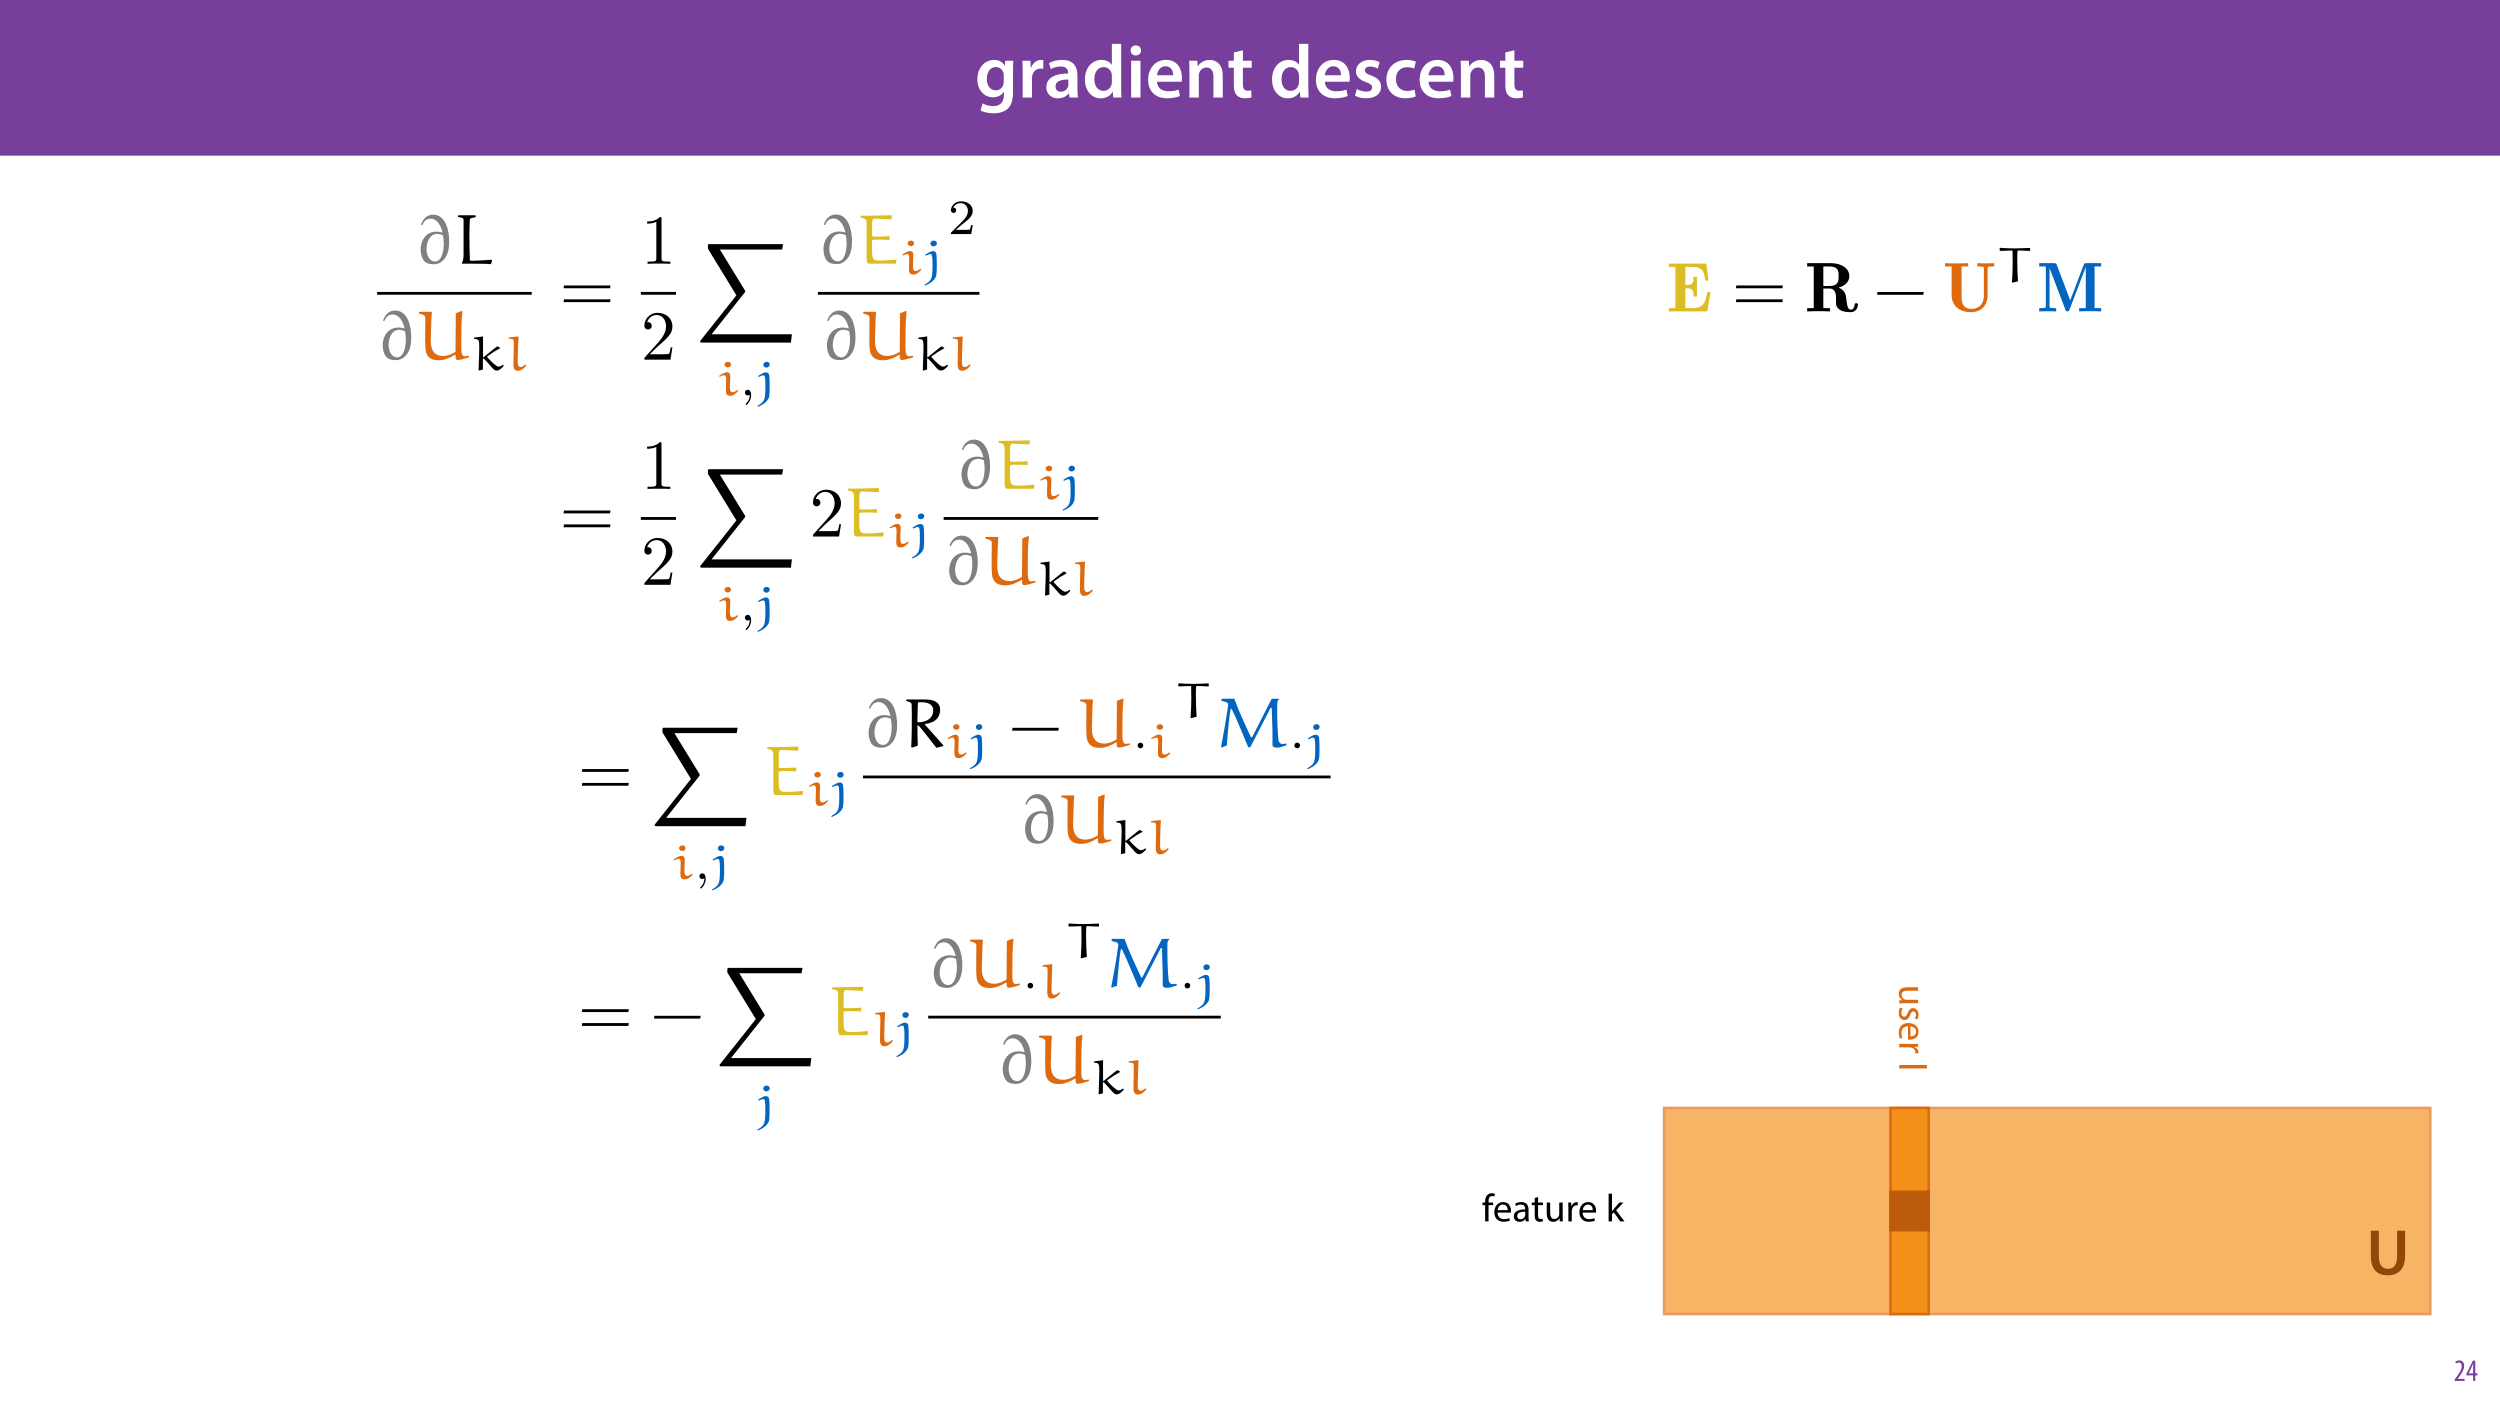 <?xml version="1.0" encoding="UTF-8"?>
<svg xmlns="http://www.w3.org/2000/svg" xmlns:xlink="http://www.w3.org/1999/xlink" width="1920pt" height="1080pt" viewBox="0 0 1920 1080" version="1.1">
<defs>
<g>
<symbol overflow="visible" id="glyph0-0">
<path style="stroke:none;" d="M 0 0 L 29 0 L 29 -40.594 L 0 -40.594 Z M 14.5 -22.906 L 4.641 -37.703 L 24.359 -37.703 Z M 16.234 -20.297 L 26.094 -35.094 L 26.094 -5.516 Z M 4.641 -2.906 L 14.5 -17.688 L 24.359 -2.906 Z M 2.906 -35.094 L 12.766 -20.297 L 2.906 -5.516 Z M 2.906 -35.094 "/>
</symbol>
<symbol overflow="visible" id="glyph0-1">
<path style="stroke:none;" d="M 23.438 -28.25 L 23.141 -24.469 L 23.031 -24.469 C 21.688 -26.797 19.141 -28.891 14.844 -28.891 C 8.062 -28.891 2.031 -23.266 2.031 -13.984 C 2.031 -5.969 7.016 -0.172 14.031 -0.172 C 17.75 -0.172 20.641 -1.859 22.266 -4.344 L 22.391 -4.344 L 22.391 -1.906 C 22.391 4.172 18.906 6.609 14.266 6.609 C 10.844 6.609 7.828 5.516 6.031 4.469 L 4.469 9.859 C 6.906 11.375 10.734 12.125 14.328 12.125 C 18.219 12.125 22.266 11.312 25.234 8.703 C 28.188 6.031 29.406 1.797 29.406 -4.125 L 29.406 -20.125 C 29.406 -24.016 29.516 -26.328 29.641 -28.25 Z M 22.266 -12.359 C 22.266 -11.547 22.156 -10.562 21.984 -9.797 C 21.172 -7.25 18.844 -5.516 16.188 -5.516 C 11.719 -5.516 9.281 -9.391 9.281 -14.203 C 9.281 -19.953 12.234 -23.438 16.234 -23.438 C 19.25 -23.438 21.281 -21.453 22.047 -18.844 C 22.219 -18.266 22.266 -17.578 22.266 -16.938 Z M 22.266 -12.359 "/>
</symbol>
<symbol overflow="visible" id="glyph0-2">
<path style="stroke:none;" d="M 3.828 0 L 10.969 0 L 10.969 -14.609 C 10.969 -15.422 11.078 -16.188 11.188 -16.812 C 11.828 -20.016 14.156 -22.219 17.578 -22.219 C 18.438 -22.219 19.078 -22.094 19.656 -21.984 L 19.656 -28.703 C 19.078 -28.828 18.672 -28.891 17.984 -28.891 C 14.969 -28.891 11.656 -26.859 10.266 -22.859 L 10.031 -22.859 L 9.797 -28.25 L 3.594 -28.25 C 3.766 -25.688 3.828 -22.969 3.828 -19.141 Z M 3.828 0 "/>
</symbol>
<symbol overflow="visible" id="glyph0-3">
<path style="stroke:none;" d="M 26.156 0 C 25.875 -1.734 25.75 -4.234 25.75 -6.781 L 25.75 -17 C 25.75 -23.141 23.141 -28.891 14.094 -28.891 C 9.625 -28.891 5.969 -27.672 3.891 -26.391 L 5.281 -21.75 C 7.188 -22.969 10.094 -23.844 12.875 -23.844 C 17.859 -23.844 18.625 -20.766 18.625 -18.906 L 18.625 -18.438 C 8.172 -18.5 1.859 -14.906 1.859 -7.766 C 1.859 -3.484 5.047 0.641 10.734 0.641 C 14.391 0.641 17.344 -0.922 19.078 -3.125 L 19.25 -3.125 L 19.719 0 Z M 18.797 -9.922 C 18.797 -9.453 18.734 -8.875 18.562 -8.359 C 17.922 -6.328 15.828 -4.469 12.984 -4.469 C 10.734 -4.469 8.938 -5.734 8.938 -8.531 C 8.938 -12.812 13.75 -13.922 18.797 -13.797 Z M 18.797 -9.922 "/>
</symbol>
<symbol overflow="visible" id="glyph0-4">
<path style="stroke:none;" d="M 22.734 -41.188 L 22.734 -25.172 L 22.625 -25.172 C 21.344 -27.266 18.562 -28.891 14.672 -28.891 C 7.891 -28.891 1.969 -23.266 2.031 -13.797 C 2.031 -5.109 7.359 0.641 14.094 0.641 C 18.219 0.641 21.641 -1.328 23.312 -4.469 L 23.438 -4.469 L 23.719 0 L 30.109 0 C 29.984 -1.906 29.875 -5.047 29.875 -7.953 L 29.875 -41.188 Z M 22.734 -12.234 C 22.734 -11.484 22.672 -10.781 22.5 -10.156 C 21.812 -7.078 19.25 -5.109 16.359 -5.109 C 11.828 -5.109 9.281 -8.875 9.281 -14.031 C 9.281 -19.312 11.828 -23.375 16.406 -23.375 C 19.656 -23.375 21.922 -21.109 22.562 -18.328 C 22.672 -17.75 22.734 -17.047 22.734 -16.469 Z M 22.734 -12.234 "/>
</symbol>
<symbol overflow="visible" id="glyph0-5">
<path style="stroke:none;" d="M 11.016 0 L 11.016 -28.25 L 3.828 -28.25 L 3.828 0 Z M 7.422 -40.016 C 5.047 -40.016 3.422 -38.344 3.422 -36.141 C 3.422 -33.984 4.984 -32.312 7.359 -32.312 C 9.859 -32.312 11.422 -33.984 11.422 -36.141 C 11.375 -38.344 9.859 -40.016 7.422 -40.016 Z M 7.422 -40.016 "/>
</symbol>
<symbol overflow="visible" id="glyph0-6">
<path style="stroke:none;" d="M 27.781 -12.125 C 27.891 -12.766 28.016 -13.797 28.016 -15.141 C 28.016 -21.344 25 -28.891 15.828 -28.891 C 6.781 -28.891 2.031 -21.516 2.031 -13.688 C 2.031 -5.047 7.422 0.578 16.594 0.578 C 20.641 0.578 24.016 -0.172 26.453 -1.156 L 25.406 -6.094 C 23.266 -5.281 20.875 -4.812 17.578 -4.812 C 13.047 -4.812 9.047 -7.016 8.875 -12.125 Z M 8.875 -17.109 C 9.156 -20.016 11.016 -24.016 15.422 -24.016 C 20.188 -24.016 21.344 -19.719 21.281 -17.109 Z M 8.875 -17.109 "/>
</symbol>
<symbol overflow="visible" id="glyph0-7">
<path style="stroke:none;" d="M 3.828 0 L 11.016 0 L 11.016 -16.594 C 11.016 -17.406 11.078 -18.266 11.312 -18.906 C 12.062 -21.047 14.031 -23.078 16.875 -23.078 C 20.766 -23.078 22.266 -20.016 22.266 -15.953 L 22.266 0 L 29.406 0 L 29.406 -16.766 C 29.406 -25.688 24.297 -28.891 19.375 -28.891 C 14.672 -28.891 11.594 -26.219 10.375 -24.016 L 10.203 -24.016 L 9.859 -28.25 L 3.594 -28.25 C 3.766 -25.812 3.828 -23.078 3.828 -19.844 Z M 3.828 0 "/>
</symbol>
<symbol overflow="visible" id="glyph0-8">
<path style="stroke:none;" d="M 5.047 -34.625 L 5.047 -28.25 L 0.984 -28.25 L 0.984 -22.906 L 5.047 -22.906 L 5.047 -9.625 C 5.047 -5.922 5.734 -3.359 7.25 -1.734 C 8.578 -0.297 10.781 0.578 13.391 0.578 C 15.656 0.578 17.516 0.297 18.562 -0.109 L 18.438 -5.562 C 17.812 -5.391 16.875 -5.219 15.656 -5.219 C 12.938 -5.219 12 -7.016 12 -10.438 L 12 -22.906 L 18.797 -22.906 L 18.797 -28.25 L 12 -28.25 L 12 -36.312 Z M 5.047 -34.625 "/>
</symbol>
<symbol overflow="visible" id="glyph0-9">
<path style="stroke:none;" d=""/>
</symbol>
<symbol overflow="visible" id="glyph0-10">
<path style="stroke:none;" d="M 2.094 -1.391 C 4.172 -0.234 7.25 0.578 10.672 0.578 C 18.156 0.578 22.156 -3.125 22.156 -8.234 C 22.094 -12.406 19.719 -15.016 14.609 -16.875 C 11.016 -18.156 9.688 -19.031 9.688 -20.828 C 9.688 -22.562 11.078 -23.781 13.625 -23.781 C 16.125 -23.781 18.391 -22.859 19.609 -22.156 L 21 -27.203 C 19.375 -28.078 16.641 -28.891 13.516 -28.891 C 6.953 -28.891 2.844 -25 2.844 -20.016 C 2.781 -16.703 5.109 -13.688 10.609 -11.781 C 14.094 -10.562 15.25 -9.562 15.25 -7.656 C 15.25 -5.797 13.859 -4.531 10.734 -4.531 C 8.172 -4.531 5.109 -5.562 3.484 -6.547 Z M 2.094 -1.391 "/>
</symbol>
<symbol overflow="visible" id="glyph0-11">
<path style="stroke:none;" d="M 23.609 -6.141 C 22.219 -5.562 20.469 -5.047 17.984 -5.047 C 13.109 -5.047 9.344 -8.359 9.344 -14.156 C 9.281 -19.312 12.531 -23.312 17.984 -23.312 C 20.531 -23.312 22.219 -22.734 23.375 -22.219 L 24.656 -27.547 C 23.031 -28.297 20.359 -28.891 17.75 -28.891 C 7.828 -28.891 2.031 -22.266 2.031 -13.797 C 2.031 -5.047 7.766 0.578 16.594 0.578 C 20.125 0.578 23.078 -0.172 24.594 -0.875 Z M 23.609 -6.141 "/>
</symbol>
<symbol overflow="visible" id="glyph1-0">
<path style="stroke:none;" d="M 0 0 L 12 0 L 12 -16.797 L 0 -16.797 Z M 6 -9.484 L 1.922 -15.594 L 10.078 -15.594 Z M 6.719 -8.406 L 10.797 -14.516 L 10.797 -2.281 Z M 1.922 -1.203 L 6 -7.312 L 10.078 -1.203 Z M 1.203 -14.516 L 5.281 -8.406 L 1.203 -2.281 Z M 1.203 -14.516 "/>
</symbol>
<symbol overflow="visible" id="glyph1-1">
<path style="stroke:none;" d="M 8.281 0 L 8.281 -1.625 L 3.078 -1.625 L 3.078 -1.688 L 4.125 -3.125 C 6.047 -5.766 7.969 -8.594 7.969 -11.516 C 7.969 -13.875 6.844 -15.797 4.25 -15.797 C 2.828 -15.797 1.75 -15.188 1.203 -14.734 L 1.656 -13.344 C 2.062 -13.609 2.781 -14.203 3.906 -14.203 C 5.375 -14.203 6.141 -13.156 6.141 -11.422 C 6.141 -8.5 3.938 -5.562 2.094 -3 L 0.766 -1.203 L 0.766 0 Z M 8.281 0 "/>
</symbol>
<symbol overflow="visible" id="glyph1-2">
<path style="stroke:none;" d="M 7.297 0 L 7.297 -4.297 L 9 -4.297 L 9 -5.812 L 7.297 -5.812 L 7.297 -15.594 L 5.5 -15.594 L 0.438 -5.547 L 0.438 -4.297 L 5.609 -4.297 L 5.609 0 Z M 2.188 -5.812 L 2.188 -5.859 L 4.344 -10.344 C 4.797 -11.297 5.141 -12.047 5.656 -13.297 L 5.766 -13.297 C 5.688 -12.266 5.609 -11.297 5.609 -10.219 L 5.609 -5.812 Z M 2.188 -5.812 "/>
</symbol>
<symbol overflow="visible" id="glyph2-0">
<path style="stroke:none;" d="M 0 0 L 25 0 L 25 -35 L 0 -35 Z M 12.5 -19.75 L 4 -32.5 L 21 -32.5 Z M 14 -17.5 L 22.5 -30.25 L 22.5 -4.75 Z M 4 -2.5 L 12.5 -15.25 L 21 -2.5 Z M 2.5 -30.25 L 11 -17.5 L 2.5 -4.75 Z M 2.5 -30.25 "/>
</symbol>
<symbol overflow="visible" id="glyph2-1">
<path style="stroke:none;" d="M 3.5 -33.703 L 3.5 -14.406 C 3.5 -3.797 8.547 0.547 16.344 0.547 C 24.453 0.547 29.797 -4.047 29.797 -14.453 L 29.797 -33.703 L 23.656 -33.703 L 23.656 -14.047 C 23.656 -7.453 21 -4.406 16.547 -4.406 C 12.406 -4.406 9.656 -7.453 9.656 -14.047 L 9.656 -33.703 Z M 3.5 -33.703 "/>
</symbol>
<symbol overflow="visible" id="glyph3-0">
<path style="stroke:none;" d="M 0 0 L 0 15 L 21 15 L 21 0 Z M 11.844 7.5 L 19.5 2.406 L 19.5 12.594 Z M 10.5 8.406 L 18.156 13.5 L 2.844 13.5 Z M 1.5 2.406 L 9.156 7.5 L 1.5 12.594 Z M 18.156 1.5 L 10.5 6.594 L 2.844 1.5 Z M 18.156 1.5 "/>
</symbol>
<symbol overflow="visible" id="glyph3-1">
<path style="stroke:none;" d="M 14.516 14.344 L 14.516 11.703 L 5.609 11.703 C 5.125 11.703 4.656 11.609 4.266 11.453 C 3.094 10.984 1.859 9.75 1.859 7.984 C 1.859 5.578 3.719 4.734 6.484 4.734 L 14.516 4.734 L 14.516 2.094 L 6.031 2.094 C 0.938 2.094 -0.328 4.828 -0.328 7.109 C -0.328 9.688 1.203 11.219 2.375 11.906 L 2.375 11.969 L 0 12.125 L 0 14.453 C 1.141 14.375 2.453 14.344 3.953 14.344 Z M 14.516 14.344 "/>
</symbol>
<symbol overflow="visible" id="glyph3-2">
<path style="stroke:none;" d="M 0.688 1.172 C 0.094 2.188 -0.297 3.656 -0.297 5.25 C -0.297 8.703 1.5 10.688 4.047 10.688 C 6.203 10.688 7.469 9.391 8.438 6.875 C 9.156 4.984 9.688 4.109 10.891 4.109 C 11.969 4.109 12.875 4.984 12.875 6.547 C 12.875 7.891 12.391 8.938 12.031 9.516 L 13.953 10.172 C 14.438 9.359 14.844 8.062 14.844 6.594 C 14.844 3.484 12.938 1.594 10.594 1.594 C 8.844 1.594 7.406 2.812 6.484 5.438 C 5.766 7.375 5.062 8.125 3.812 8.125 C 2.609 8.125 1.656 7.234 1.656 5.312 C 1.656 3.984 2.188 2.609 2.703 1.828 Z M 0.688 1.172 "/>
</symbol>
<symbol overflow="visible" id="glyph3-3">
<path style="stroke:none;" d="M 6.781 13.859 C 7.047 13.891 7.469 13.953 8.016 13.953 C 10.688 13.953 14.844 12.688 14.844 7.953 C 14.844 3.719 11.406 1.141 7.016 1.141 C 2.641 1.141 -0.297 3.812 -0.297 8.281 C -0.297 10.594 0.188 12.188 0.594 13.109 L 2.484 12.656 C 2.062 11.672 1.734 10.531 1.734 8.641 C 1.734 6 3.203 3.719 6.781 3.656 Z M 8.672 3.688 C 10.5 3.906 12.953 5.062 12.953 7.734 C 12.953 10.703 10.344 11.438 8.672 11.406 Z M 8.672 3.688 "/>
</symbol>
<symbol overflow="visible" id="glyph3-4">
<path style="stroke:none;" d="M 0 2.188 L 0 4.797 L 7.734 4.797 C 8.188 4.797 8.609 4.859 8.969 4.922 C 10.953 5.281 12.359 6.594 12.359 8.453 C 12.359 8.812 12.328 9.094 12.266 9.359 L 14.766 9.359 C 14.812 9.125 14.844 8.906 14.844 8.609 C 14.844 6.844 13.625 5.25 11.672 4.594 L 11.672 4.469 L 14.516 4.375 L 14.516 2.062 C 13.172 2.156 11.703 2.188 9.984 2.188 Z M 0 2.188 "/>
</symbol>
<symbol overflow="visible" id="glyph3-5">
<path style="stroke:none;" d=""/>
</symbol>
<symbol overflow="visible" id="glyph3-6">
<path style="stroke:none;" d="M 0 2.188 L 0 4.828 L 21.297 4.828 L 21.297 2.188 Z M 0 2.188 "/>
</symbol>
<symbol overflow="visible" id="glyph4-0">
<path style="stroke:none;" d="M 0 0 L 15 0 L 15 -21 L 0 -21 Z M 7.5 -11.844 L 2.406 -19.5 L 12.594 -19.5 Z M 8.406 -10.5 L 13.5 -18.156 L 13.5 -2.844 Z M 2.406 -1.5 L 7.5 -9.156 L 12.594 -1.5 Z M 1.5 -18.156 L 6.594 -10.5 L 1.5 -2.844 Z M 1.5 -18.156 "/>
</symbol>
<symbol overflow="visible" id="glyph4-1">
<path style="stroke:none;" d="M 5.062 0 L 5.062 -12.516 L 8.578 -12.516 L 8.578 -14.516 L 5.062 -14.516 L 5.062 -15.297 C 5.062 -17.516 5.641 -19.5 7.891 -19.5 C 8.641 -19.5 9.188 -19.344 9.562 -19.172 L 9.938 -21.203 C 9.422 -21.422 8.609 -21.625 7.688 -21.625 C 6.453 -21.625 5.125 -21.234 4.141 -20.281 C 2.906 -19.109 2.453 -17.25 2.453 -15.203 L 2.453 -14.516 L 0.422 -14.516 L 0.422 -12.516 L 2.453 -12.516 L 2.453 0 Z M 5.062 0 "/>
</symbol>
<symbol overflow="visible" id="glyph4-2">
<path style="stroke:none;" d="M 13.859 -6.781 C 13.891 -7.047 13.953 -7.469 13.953 -8.016 C 13.953 -10.688 12.688 -14.844 7.953 -14.844 C 3.719 -14.844 1.141 -11.406 1.141 -7.016 C 1.141 -2.641 3.812 0.297 8.281 0.297 C 10.594 0.297 12.188 -0.188 13.109 -0.594 L 12.656 -2.484 C 11.672 -2.062 10.531 -1.734 8.641 -1.734 C 6 -1.734 3.719 -3.203 3.656 -6.781 Z M 3.688 -8.672 C 3.906 -10.5 5.062 -12.953 7.734 -12.953 C 10.703 -12.953 11.438 -10.344 11.406 -8.672 Z M 3.688 -8.672 "/>
</symbol>
<symbol overflow="visible" id="glyph4-3">
<path style="stroke:none;" d="M 12.625 0 C 12.453 -0.984 12.391 -2.219 12.391 -3.484 L 12.391 -8.906 C 12.391 -11.812 11.312 -14.844 6.875 -14.844 C 5.047 -14.844 3.297 -14.344 2.094 -13.562 L 2.703 -11.812 C 3.719 -12.484 5.125 -12.906 6.484 -12.906 C 9.453 -12.906 9.781 -10.734 9.781 -9.547 L 9.781 -9.234 C 4.172 -9.266 1.047 -7.344 1.047 -3.844 C 1.047 -1.734 2.547 0.328 5.484 0.328 C 7.562 0.328 9.125 -0.688 9.938 -1.828 L 10.016 -1.828 L 10.234 0 Z M 9.844 -4.891 C 9.844 -4.625 9.781 -4.312 9.688 -4.047 C 9.266 -2.812 8.062 -1.625 6.188 -1.625 C 4.828 -1.625 3.688 -2.438 3.688 -4.141 C 3.688 -6.953 6.953 -7.469 9.844 -7.406 Z M 9.844 -4.891 "/>
</symbol>
<symbol overflow="visible" id="glyph4-4">
<path style="stroke:none;" d="M 2.797 -18 L 2.797 -14.516 L 0.547 -14.516 L 0.547 -12.516 L 2.797 -12.516 L 2.797 -4.594 C 2.797 -2.875 3.062 -1.594 3.812 -0.812 C 4.438 -0.094 5.438 0.297 6.656 0.297 C 7.688 0.297 8.484 0.156 9 -0.062 L 8.875 -2.047 C 8.547 -1.953 8.047 -1.859 7.344 -1.859 C 5.875 -1.859 5.375 -2.875 5.375 -4.688 L 5.375 -12.516 L 9.156 -12.516 L 9.156 -14.516 L 5.375 -14.516 L 5.375 -18.688 Z M 2.797 -18 "/>
</symbol>
<symbol overflow="visible" id="glyph4-5">
<path style="stroke:none;" d="M 14.344 -14.516 L 11.703 -14.516 L 11.703 -5.609 C 11.703 -5.125 11.609 -4.656 11.453 -4.266 C 10.984 -3.094 9.75 -1.859 7.984 -1.859 C 5.578 -1.859 4.734 -3.719 4.734 -6.484 L 4.734 -14.516 L 2.094 -14.516 L 2.094 -6.031 C 2.094 -0.938 4.828 0.328 7.109 0.328 C 9.688 0.328 11.219 -1.203 11.906 -2.375 L 11.969 -2.375 L 12.125 0 L 14.453 0 C 14.375 -1.141 14.344 -2.453 14.344 -3.953 Z M 14.344 -14.516 "/>
</symbol>
<symbol overflow="visible" id="glyph4-6">
<path style="stroke:none;" d="M 2.188 0 L 4.797 0 L 4.797 -7.734 C 4.797 -8.188 4.859 -8.609 4.922 -8.969 C 5.281 -10.953 6.594 -12.359 8.453 -12.359 C 8.812 -12.359 9.094 -12.328 9.359 -12.266 L 9.359 -14.766 C 9.125 -14.812 8.906 -14.844 8.609 -14.844 C 6.844 -14.844 5.25 -13.625 4.594 -11.672 L 4.469 -11.672 L 4.375 -14.516 L 2.062 -14.516 C 2.156 -13.172 2.188 -11.703 2.188 -9.984 Z M 2.188 0 "/>
</symbol>
<symbol overflow="visible" id="glyph4-7">
<path style="stroke:none;" d=""/>
</symbol>
<symbol overflow="visible" id="glyph4-8">
<path style="stroke:none;" d="M 4.797 -21.297 L 2.188 -21.297 L 2.188 0 L 4.797 0 L 4.797 -5.453 L 6.156 -6.953 L 11.156 0 L 14.375 0 L 7.984 -8.547 L 13.594 -14.516 L 10.406 -14.516 L 6.156 -9.516 C 5.734 -9 5.219 -8.375 4.859 -7.859 L 4.797 -7.859 Z M 4.797 -21.297 "/>
</symbol>
<symbol overflow="visible" id="glyph5-0">
<path style="stroke:none;" d=""/>
</symbol>
<symbol overflow="visible" id="glyph5-1">
<path style="stroke:none;" d="M 38.672 -17.766 L 39 -19.938 L 3.297 -19.938 L 2.922 -17.766 Z M 38.672 -7.125 L 39 -9.297 L 3.297 -9.297 L 2.922 -7.125 Z M 38.672 -7.125 "/>
</symbol>
<symbol overflow="visible" id="glyph5-2">
<path style="stroke:none;" d="M 38.031 -12.75 L 38.344 -14.906 L 2.859 -14.906 L 2.484 -12.75 Z M 38.031 -12.75 "/>
</symbol>
<symbol overflow="visible" id="glyph6-0">
<path style="stroke:none;" d=""/>
</symbol>
<symbol overflow="visible" id="glyph6-1">
<path style="stroke:none;" d="M 15.875 -34.562 C 15.875 -35.859 15.875 -35.969 14.641 -35.969 C 11.297 -32.516 6.531 -32.516 4.812 -32.516 L 4.812 -30.844 C 5.891 -30.844 9.078 -30.844 11.891 -32.25 L 11.891 -4.266 C 11.891 -2.328 11.719 -1.672 6.859 -1.672 L 5.125 -1.672 L 5.125 0 C 7.016 -0.156 11.719 -0.156 13.875 -0.156 C 16.047 -0.156 20.734 -0.156 22.625 0 L 22.625 -1.672 L 20.906 -1.672 C 16.047 -1.672 15.875 -2.266 15.875 -4.266 Z M 15.875 -34.562 "/>
</symbol>
<symbol overflow="visible" id="glyph6-2">
<path style="stroke:none;" d="M 6.859 -4.156 L 12.578 -9.719 C 21.016 -17.172 24.25 -20.094 24.25 -25.5 C 24.25 -31.656 19.391 -35.969 12.797 -35.969 C 6.703 -35.969 2.703 -31 2.703 -26.203 C 2.703 -23.172 5.406 -23.172 5.562 -23.172 C 6.484 -23.172 8.375 -23.828 8.375 -26.031 C 8.375 -27.438 7.406 -28.844 5.516 -28.844 C 5.078 -28.844 4.969 -28.844 4.812 -28.797 C 6.047 -32.297 8.969 -34.297 12.094 -34.297 C 17.016 -34.297 19.344 -29.922 19.344 -25.5 C 19.344 -21.172 16.641 -16.906 13.672 -13.562 L 3.297 -2 C 2.703 -1.406 2.703 -1.297 2.703 0 L 22.734 0 L 24.25 -9.406 L 22.906 -9.406 C 22.625 -7.781 22.25 -5.406 21.719 -4.594 C 21.344 -4.156 17.766 -4.156 16.578 -4.156 Z M 6.859 -4.156 "/>
</symbol>
<symbol overflow="visible" id="glyph7-0">
<path style="stroke:none;" d=""/>
</symbol>
<symbol overflow="visible" id="glyph7-1">
<path style="stroke:none;" d="M 72.766 75.625 L 73.516 69.25 L 11.828 69.25 L 37.156 37.328 C 37.703 36.672 37.703 36.406 37.703 36.297 C 37.703 36.031 37.484 35.594 37.328 35.375 L 18.203 4.156 L 66 4.156 L 66.766 0 L 10.75 0 C 9.719 0 9.016 0 9.016 0.859 L 9.016 3.562 L 30.891 39.328 L 3.516 73.844 C 3.031 74.438 3.031 74.703 3.031 74.75 C 3.031 75.625 3.781 75.625 4.75 75.625 Z M 72.766 75.625 "/>
</symbol>
<symbol overflow="visible" id="glyph8-0">
<path style="stroke:none;" d=""/>
</symbol>
<symbol overflow="visible" id="glyph8-1">
<path style="stroke:none;" d="M 10.391 -14.828 C 10.391 -16.781 9.453 -17.812 7.75 -17.812 C 6.047 -17.812 3.75 -16.328 1.781 -14.969 L 2.344 -14.297 C 3.359 -14.859 4.797 -15.5 5.75 -15.5 C 6.875 -15.5 7.219 -14.25 7.219 -12.281 L 7 -3.938 C 7 -0.234 8.5 0.297 10.438 0.297 C 12.812 0.297 14.969 -1.656 16.406 -3.359 L 16.406 -3.781 L 15.844 -4.156 C 14.672 -3.25 13.531 -2.453 11.953 -2.453 C 10.391 -2.453 10.094 -4.078 10.094 -6.875 Z M 10.969 -23.625 C 10.969 -24.766 10.141 -25.828 8.703 -25.828 C 7.406 -25.828 5.969 -25 5.969 -23.703 C 5.969 -22.5 7.109 -21.516 8.438 -21.516 C 9.797 -21.516 10.922 -22.391 10.969 -23.625 Z M 10.969 -23.625 "/>
</symbol>
<symbol overflow="visible" id="glyph8-2">
<path style="stroke:none;" d="M 2.344 -14.172 C 3.406 -14.672 4.875 -15.422 5.562 -15.422 C 7.109 -15.422 7.453 -14.938 7.453 -5.828 C 7.453 -4.156 7.375 0.562 6.609 2.875 C 6.016 4.766 4.266 6.469 1.141 8.125 L 1.812 8.734 C 5.672 7.109 8.969 4.797 10.172 1.547 C 10.656 0.234 10.703 -5.031 10.703 -5.828 C 10.703 -7.219 10.703 -13.531 10.391 -15.156 C 10.281 -16.406 9.797 -17.703 7.797 -17.703 C 5.938 -17.703 3.516 -16.062 1.781 -14.859 Z M 8.359 -25.828 C 7 -25.828 5.828 -24.844 5.828 -23.625 C 5.828 -22.422 6.812 -21.359 8.203 -21.359 C 9.719 -21.359 10.812 -22.5 10.812 -23.781 C 10.812 -25 9.641 -25.828 8.359 -25.828 Z M 8.359 -25.828 "/>
</symbol>
<symbol overflow="visible" id="glyph8-3">
<path style="stroke:none;" d="M 9.797 -10.062 L 9.266 -10.062 L 9.266 -25.672 L 9.375 -25.938 L 2.531 -25.062 L 2.344 -24.922 L 2.344 -24.125 C 4.5 -23.891 5.641 -23.672 6.016 -22.453 C 6.312 -21.438 6.391 -19.516 6.391 -17.547 C 6.359 -16.188 6.359 -14.781 6.312 -13.578 L 5.859 0 L 6.125 0.266 L 9.156 -0.484 L 9.156 -8.844 L 9.688 -9.109 C 12.703 -6.125 16.531 -1.594 16.531 -1.594 C 17.891 -0.234 18.562 0.266 19.891 0.266 C 22.125 0.266 24.281 -2.266 25.297 -3.484 L 24.5 -4.234 C 23.562 -3.359 22.578 -2.766 21.172 -2.766 C 19.438 -2.766 15.312 -6.875 12.781 -9.75 C 12.672 -9.938 12.438 -10.141 12.438 -10.359 C 12.438 -10.547 12.938 -10.891 13.234 -11.109 C 16.062 -13.234 19.141 -15.156 22.312 -16.828 L 22.312 -17.25 L 20.344 -18.344 C 19.359 -17.844 18.938 -17.469 15.547 -14.703 Z M 9.797 -10.062 "/>
</symbol>
<symbol overflow="visible" id="glyph8-4">
<path style="stroke:none;" d="M 15.578 -4.234 C 14.594 -3.438 13.422 -2.453 11.953 -2.453 C 9.375 -2.609 9.906 -5.969 9.906 -9.797 C 9.906 -15.094 10.281 -20.375 10.469 -25.672 L 10.203 -25.938 L 3.172 -25.188 L 2.906 -25 L 2.906 -24.125 C 4.344 -24.047 6.281 -24.156 6.656 -22.984 C 6.812 -22.078 6.875 -20.453 6.844 -19.203 L 6.547 -4.922 C 6.547 -0.562 7.859 0.422 10.062 0.422 C 12.812 0.422 15.047 -1.703 16.562 -3.781 L 16.109 -4.234 Z M 15.578 -4.234 "/>
</symbol>
<symbol overflow="visible" id="glyph8-5">
<path style="stroke:none;" d="M 25.672 -26.047 L 25.375 -26.312 C 21.625 -26.172 17.391 -25.938 14.219 -25.938 C 6.656 -25.938 6.609 -26.234 2.578 -26.359 L 2.266 -26.094 L 2.266 -24.281 L 2.641 -24.016 C 7.375 -24.156 10.734 -24.281 11.766 -24.281 C 11.984 -24.281 12.141 -24.203 12.141 -24.047 C 12.219 -22.922 12.25 -17.469 12.25 -14.375 C 12.25 -9.562 12.031 -4.766 11.688 0.031 L 12.062 0.375 L 16.328 -0.641 C 16.031 -5.219 15.766 -11.984 15.766 -16.562 C 15.766 -21.172 15.766 -24.344 16.328 -24.344 C 17.25 -24.344 18.156 -24.281 25.328 -23.969 L 25.672 -24.234 Z M 25.672 -26.047 "/>
</symbol>
<symbol overflow="visible" id="glyph9-0">
<path style="stroke:none;" d=""/>
</symbol>
<symbol overflow="visible" id="glyph9-1">
<path style="stroke:none;" d="M 7.672 -0.609 C 7.672 0.453 7.672 3.625 4.719 6.312 C 4.578 6.469 4.469 6.578 4.469 6.766 C 4.469 7 4.719 7.328 4.984 7.328 C 5.484 7.328 8.734 4.344 8.734 -0.234 C 8.734 -2.5 7.859 -4.344 6.094 -4.344 C 4.766 -4.344 3.938 -3.328 3.938 -2.156 C 3.938 -1.25 4.531 0 6.125 0 C 7.078 0 7.641 -0.562 7.672 -0.609 Z M 7.672 -0.609 "/>
</symbol>
<symbol overflow="visible" id="glyph9-2">
<path style="stroke:none;" d="M 19.094 -6.875 L 17.812 -6.875 C 17.703 -6.047 17.312 -3.812 16.828 -3.438 C 16.531 -3.219 13.609 -3.219 13.078 -3.219 L 6.125 -3.219 C 10.094 -6.734 11.422 -7.797 13.688 -9.562 C 16.484 -11.797 19.094 -14.141 19.094 -17.734 C 19.094 -22.312 15.094 -25.109 10.25 -25.109 C 5.562 -25.109 2.375 -21.812 2.375 -18.344 C 2.375 -16.406 4.016 -16.219 4.391 -16.219 C 5.297 -16.219 6.391 -16.859 6.391 -18.219 C 6.391 -18.906 6.125 -20.234 4.156 -20.234 C 5.328 -22.922 7.906 -23.75 9.688 -23.75 C 13.469 -23.75 15.422 -20.797 15.422 -17.734 C 15.422 -14.438 13.078 -11.828 11.875 -10.469 L 2.766 -1.469 C 2.375 -1.141 2.375 -1.062 2.375 0 L 17.953 0 Z M 19.094 -6.875 "/>
</symbol>
<symbol overflow="visible" id="glyph10-0">
<path style="stroke:none;" d=""/>
</symbol>
<symbol overflow="visible" id="glyph10-1">
<path style="stroke:none;" d="M 5.453 -29.594 C 6.594 -32.188 8.422 -34.672 11.891 -34.672 C 16.906 -34.672 19.719 -29.594 21.062 -24.203 L 20.844 -23.984 C 18.906 -24.516 17.656 -24.688 16.531 -24.688 C 8.266 -24.688 4.266 -17.938 4.266 -10.969 C 4.266 -8.422 4.969 -4.594 6.812 -2.375 C 8.703 -0.109 11.562 0.375 14.688 0.375 C 16.953 0.375 19.172 -0.594 20.953 -2.109 C 25.391 -5.828 26.203 -11.938 26.203 -17.391 C 26.203 -25.922 23.328 -37.75 13.875 -37.75 C 9.016 -37.75 6 -34.406 4.484 -29.984 Z M 20.688 -6.75 C 19.875 -4.328 18.25 -1.781 15.391 -1.781 C 10.047 -1.781 8.797 -8.484 8.797 -11.078 C 8.797 -15.984 10.797 -22.953 17.125 -22.953 C 18.578 -22.953 20.047 -22.469 21.391 -21.875 C 21.828 -19.766 22.031 -17.609 22.031 -15.453 C 22.031 -12.531 21.656 -9.5 20.688 -6.75 Z M 20.688 -6.75 "/>
</symbol>
<symbol overflow="visible" id="glyph10-2">
<path style="stroke:none;" d="M 24.625 -18.156 L 24.953 -20.734 L 24.625 -21.125 C 21.766 -20.906 17.766 -20.734 14.906 -20.734 C 12.906 -20.734 11.344 -20.578 11.344 -21.5 L 11.344 -30.469 C 11.344 -32.359 11.562 -34.359 12.641 -34.562 L 14.797 -34.562 C 15.172 -34.562 22.359 -34.25 26.094 -34.031 L 26.312 -34.406 L 26.406 -37.109 C 25.719 -37.156 24.906 -37.156 23.922 -37.156 C 20.094 -37.109 14.641 -36.844 10.859 -36.844 L 2.859 -36.781 L 2.484 -36.406 L 2.531 -35.328 C 5.078 -34.953 6.312 -34.297 6.641 -33.594 C 7.125 -32.516 7.125 -30.891 7.125 -30.141 L 7.125 -3.562 C 7.125 -2.109 7.453 -0.594 8.531 0 L 29.5 0 L 30.188 -2.859 L 29.922 -3.141 C 21.062 -2.375 19.828 -2.375 17.281 -2.375 C 13.984 -2.375 12.859 -2.703 12.094 -4.109 C 11.344 -5.453 11.297 -8.109 11.297 -10.156 L 11.297 -17.656 C 11.297 -18.641 15.125 -18.469 18.25 -18.469 C 20.359 -18.469 22.531 -18.312 24.625 -18.156 Z M 24.625 -18.156 "/>
</symbol>
<symbol overflow="visible" id="glyph10-3">
<path style="stroke:none;" d="M 11.344 -29.281 C 11.344 -30.188 11.609 -35.656 11.781 -36.406 L 11.391 -36.734 L 2.266 -36.734 L 1.844 -36.359 L 1.938 -35.266 C 2.703 -35.266 6.703 -34.625 6.703 -32.469 C 6.703 -31.391 6.703 -30.359 6.703 -29.281 C 6.703 -25.062 6.594 -20.797 6.594 -16.641 C 6.594 -13.344 6.641 -9.344 7.016 -6.859 C 7.672 -3.672 9.453 0.484 16.953 0.484 C 21.438 0.484 25.766 -1.344 29.547 -3.781 L 29.984 -3.453 C 29.984 -1.844 29.656 0.266 31.766 0.266 C 33.438 0.266 37.266 -0.859 40.031 -1.734 L 40.297 -2.109 L 40.078 -3.031 C 39 -2.922 38.031 -2.594 36.953 -2.594 C 34.359 -2.594 34.359 -6.484 34.359 -10.906 C 34.359 -19.656 34.406 -30.953 35.219 -37.109 L 34.891 -37.484 L 30.141 -35.594 C 30.031 -25.766 29.922 -15.875 29.922 -6 C 27.016 -4.266 23.766 -2.812 20.422 -2.812 C 15.172 -2.812 10.906 -5.453 10.906 -14.531 Z M 11.344 -29.281 "/>
</symbol>
<symbol overflow="visible" id="glyph10-4">
<path style="stroke:none;" d="M 28.844 -2.594 L 28.297 -3.141 C 27.984 -3.078 18.156 -2.328 12.531 -2.328 C 12.266 -2.328 11.891 -2.703 11.828 -3.031 C 11.609 -8.859 11.453 -15.125 11.453 -21.234 C 11.453 -25.547 11.562 -29.766 11.781 -33.703 C 11.828 -34.297 12.094 -34.953 12.75 -35.062 C 13.875 -35.328 16.203 -35.812 16.266 -35.812 L 16.266 -36.953 L 15.938 -37.266 L 3.141 -37.266 L 2.75 -36.891 L 2.703 -35.969 C 2.75 -35.969 4.75 -35.547 5.828 -35.328 C 6.641 -35.172 6.969 -34.297 6.969 -33.547 L 6.969 -7.719 C 6.969 -4.922 6.641 -2.047 5.781 -0.859 L 5.781 -0.109 C 13.234 -0.109 24.094 -0.109 28.094 0.266 Z M 28.844 -2.594 "/>
</symbol>
<symbol overflow="visible" id="glyph10-5">
<path style="stroke:none;" d="M 11.5 -19.984 C 11.5 -20.25 11.719 -29.703 11.828 -33.172 C 11.891 -34.188 12.047 -34.562 12.484 -34.562 L 14.641 -34.562 C 18.844 -34.562 23.656 -33.438 23.656 -28.25 C 23.656 -21.828 17.938 -19.172 11.984 -19.172 C 11.609 -19.172 11.5 -19.656 11.5 -19.984 Z M 17.344 -17.875 C 23.766 -18.578 28.953 -21.609 28.953 -29.109 C 28.953 -34.141 24.578 -36.672 17.984 -36.672 L 3.297 -36.672 L 2.969 -36.359 L 2.922 -35.438 C 3.406 -35.438 7.078 -34.734 7.078 -33 C 7.078 -29.922 7.234 -24.516 7.234 -23.719 C 7.234 -15.875 7.188 -8 6.75 -0.156 L 7.344 0.328 L 11.828 -1.25 C 11.562 -6.422 11.562 -11.672 11.562 -16.859 C 11.891 -16.859 12.375 -16.641 12.641 -16.359 C 14.203 -14.797 21.062 -6 26.094 0.438 L 31.438 -0.969 L 31.438 -1.453 L 17.234 -17.453 Z M 17.344 -17.875 "/>
</symbol>
<symbol overflow="visible" id="glyph10-6">
<path style="stroke:none;" d="M 43.219 -37.266 L 28.297 -7.938 C 28.203 -7.719 27.875 -7.453 27.656 -7.453 C 27.438 -7.453 27.172 -8 27.062 -8.203 C 22.578 -17.766 17.5 -28.578 14.531 -37.266 L 5.031 -37.266 L 4.641 -36.891 L 4.531 -35.703 L 8.203 -34.672 C 9.188 -34.406 9.719 -33.547 9.719 -32.578 C 9.719 -32.359 9.719 -32.141 9.672 -31.922 C 8.203 -21.234 6.312 -10.594 4.266 0 L 4.641 0.156 L 8.703 -1.25 C 9.078 -6.109 10.906 -29.594 12.047 -29.594 C 12.266 -29.594 12.484 -29.328 12.641 -29.062 C 16.047 -22.141 21.125 -9.781 25.172 -0.047 L 26.797 -0.047 L 42.234 -29.984 C 42.406 -30.25 42.672 -30.406 42.828 -30.406 C 43.109 -30.406 43.266 -30.031 43.266 -29.594 C 43.375 -26.031 43.812 -12.75 43.812 -11.391 L 43.812 -1.562 C 43.812 -0.156 45.594 0.328 47.203 0.328 C 49.375 0.328 52.172 -0.641 54.562 -1.516 L 54.562 -2.812 C 53.578 -2.703 52.234 -2.484 51.531 -2.484 C 49.75 -2.484 48.562 -3.938 48.391 -5.516 C 47.484 -14.375 47.422 -22.625 47.422 -31.484 C 47.422 -33.875 47.312 -35.859 48.781 -36.625 L 48.781 -37.266 Z M 43.219 -37.266 "/>
</symbol>
<symbol overflow="visible" id="glyph11-0">
<path style="stroke:none;" d=""/>
</symbol>
<symbol overflow="visible" id="glyph11-1">
<path style="stroke:none;" d="M 33.875 -14.797 L 31.328 -14.797 C 30.188 -7.781 29.109 -2.531 20.141 -2.531 L 14.578 -2.531 L 14.578 -17.766 L 15.766 -17.766 C 20.688 -17.766 20.906 -15.391 20.906 -11.453 L 23.438 -11.453 L 23.438 -26.625 L 20.906 -26.625 C 20.906 -22.688 20.688 -20.312 15.766 -20.312 L 14.578 -20.312 L 14.578 -34.188 L 19.938 -34.188 C 28.297 -34.188 29 -29.766 29.812 -23.719 L 32.359 -23.719 L 30.688 -36.734 L 1.844 -36.734 L 1.844 -34.188 L 6.906 -34.188 L 6.906 -2.531 L 1.844 -2.531 L 1.844 0 L 31.391 0 Z M 33.875 -14.797 "/>
</symbol>
<symbol overflow="visible" id="glyph11-2">
<path style="stroke:none;" d="M 26.031 -18.312 C 31.281 -19.656 34.25 -23.172 34.25 -27.016 C 34.25 -32.578 29 -37.062 19.828 -37.062 L 1.844 -37.062 L 1.844 -34.516 L 6.906 -34.516 L 6.906 -2.531 L 1.844 -2.531 L 1.844 0 C 3.734 -0.156 8.422 -0.156 10.594 -0.156 C 12.75 -0.156 17.453 -0.156 19.344 0 L 19.344 -2.531 L 14.266 -2.531 L 14.266 -17.562 L 18.906 -17.562 C 19.984 -17.562 21.609 -17.562 22.906 -15.5 C 23.984 -13.781 23.984 -12.484 23.984 -9.125 C 23.984 -5.719 23.984 -5.516 24.359 -4.328 C 25.922 0.047 31.922 0.594 35.109 0.594 C 40.406 0.594 40.828 -4.484 40.828 -5.078 C 40.828 -6.312 40.078 -6.312 39.547 -6.312 C 38.562 -6.312 38.344 -5.938 38.297 -5.078 C 38.078 -2.703 37 -1.344 35.484 -1.344 C 32.953 -1.344 32.578 -4.422 32.141 -7.828 C 31.984 -9.078 31.656 -11.672 31.594 -11.828 C 31 -15.125 28.891 -17.062 26.031 -18.312 Z M 18.578 -19.5 L 14.266 -19.5 L 14.266 -34.516 L 18.688 -34.516 C 25.984 -34.516 25.984 -30.844 25.984 -27.016 C 25.984 -23.281 25.984 -19.5 18.578 -19.5 Z M 18.578 -19.5 "/>
</symbol>
<symbol overflow="visible" id="glyph11-3">
<path style="stroke:none;" d="M 34.562 -32.953 C 34.562 -34.141 34.562 -34.188 35.859 -34.359 C 37.062 -34.516 38.188 -34.516 38.562 -34.516 L 39.641 -34.516 L 39.641 -37.062 C 37.656 -37 35.109 -36.891 33.172 -36.891 C 31.172 -36.891 28.578 -37 26.625 -37.062 L 26.625 -34.516 L 27.703 -34.516 C 28.844 -34.516 29.984 -34.406 30.359 -34.359 C 31.703 -34.188 31.703 -34.141 31.703 -32.953 L 31.703 -12.422 C 31.703 -4.266 26.469 -1.938 22.031 -1.938 C 14.578 -1.938 14.578 -8.906 14.578 -11.344 L 14.578 -34.516 L 19.656 -34.516 L 19.656 -37.062 C 17.766 -36.891 12.906 -36.891 10.75 -36.891 C 8.594 -36.891 3.734 -36.891 1.844 -37.062 L 1.844 -34.516 L 6.906 -34.516 L 6.906 -12.375 C 6.906 -5.031 12.422 0.594 21.828 0.594 C 30.141 0.594 34.562 -5.188 34.562 -12.266 Z M 34.562 -32.953 "/>
</symbol>
<symbol overflow="visible" id="glyph11-4">
<path style="stroke:none;" d="M 25.656 -8.531 L 15.344 -35.656 C 14.859 -36.891 14.578 -37.062 13.125 -37.062 L 1.844 -37.062 L 1.844 -34.516 L 6.906 -34.516 L 6.906 -4.109 C 6.906 -2.922 6.906 -2.859 5.625 -2.703 C 4.422 -2.531 3.297 -2.531 2.922 -2.531 L 1.844 -2.531 L 1.844 0 C 3.828 -0.047 6.375 -0.156 8.312 -0.156 C 10.312 -0.156 12.906 -0.047 14.859 0 L 14.859 -2.531 L 13.781 -2.531 C 12.641 -2.531 11.5 -2.641 11.125 -2.703 C 9.781 -2.859 9.781 -2.922 9.781 -4.109 L 9.781 -33.109 L 9.828 -33.109 L 21.938 -1.344 C 22.203 -0.641 22.422 0 23.547 0 C 24.625 0 24.844 -0.703 25.125 -1.344 L 37.547 -33.969 L 37.594 -33.969 L 37.594 -2.531 L 32.516 -2.531 L 32.516 0 C 34.406 -0.156 38.844 -0.156 40.938 -0.156 C 43.047 -0.156 47.531 -0.156 49.422 0 L 49.422 -2.531 L 44.344 -2.531 L 44.344 -34.516 L 49.422 -34.516 L 49.422 -37.062 L 38.188 -37.062 C 37.062 -37.062 36.453 -37.062 35.969 -35.703 Z M 25.656 -8.531 "/>
</symbol>
<symbol overflow="visible" id="glyph12-0">
<path style="stroke:none;" d=""/>
</symbol>
<symbol overflow="visible" id="glyph12-1">
<path style="stroke:none;" d="M 8.578 -9.453 C 8.578 -10.812 7.453 -11.641 6.422 -11.641 C 5.188 -11.641 4.234 -10.625 4.234 -9.484 C 4.234 -8.125 5.375 -7.297 6.391 -7.297 C 7.641 -7.297 8.578 -8.312 8.578 -9.453 Z M 8.578 -9.453 "/>
</symbol>
</g>
<filter id="alpha" filterUnits="objectBoundingBox" x="0%" y="0%" width="100%" height="100%">
  <feColorMatrix type="matrix" in="SourceGraphic" values="0 0 0 0 1 0 0 0 0 1 0 0 0 0 1 0 0 0 1 0"/>
</filter>
<mask id="mask0">
  <g filter="url(#alpha)">
<rect x="0" y="0" width="1920" height="1080" style="fill:rgb(0%,0%,0%);fill-opacity:0.675;stroke:none;"/>
  </g>
</mask>
<clipPath id="clip1">
  <rect x="0" y="0" width="597" height="168"/>
</clipPath>
<g id="surface5" clip-path="url(#clip1)">
<path style=" stroke:none;fill-rule:nonzero;fill:rgb(95.294%,56.471%,9.804%);fill-opacity:1;" d="M 592.445 4.898 L 592.445 163.172 L 4.035 163.172 L 4.035 4.898 Z M 592.445 4.898 "/>
<path style="fill:none;stroke-width:2;stroke-linecap:butt;stroke-linejoin:miter;stroke:rgb(87.059%,41.568%,6.274%);stroke-opacity:1;stroke-miterlimit:4;" d="M -0.001 0.002 L 158.273 0.002 L 158.273 588.408 L -0.001 588.408 Z M -0.001 0.002 " transform="matrix(0,1,-1,0,592.447,4.899)"/>
</g>
<clipPath id="clip2">
  <path d="M 730 154.59 L 748 154.59 L 748 180 L 730 180 Z M 730 154.59 "/>
</clipPath>
<clipPath id="clip3">
  <path d="M 1566 202 L 1613.953 202 L 1613.953 240 L 1566 240 Z M 1566 202 "/>
</clipPath>
<clipPath id="clip4">
  <path d="M 288.781 224 L 410 224 L 410 227 L 288.781 227 Z M 288.781 224 "/>
</clipPath>
</defs>
<g id="surface1">
<rect x="0" y="0" width="1920" height="1080" style="fill:rgb(100%,100%,100%);fill-opacity:1;stroke:none;"/>
<path style=" stroke:none;fill-rule:nonzero;fill:rgb(46.666%,24.706%,60.785%);fill-opacity:1;" d="M -1.641 119.531 L 1921.641 119.531 L 1921.641 0 L -1.641 0 Z M -1.641 119.531 "/>
<g style="fill:rgb(100%,100%,100%);fill-opacity:1;">
  <use xlink:href="#glyph0-1" x="748.59" y="74.9"/>
</g>
<g style="fill:rgb(100%,100%,100%);fill-opacity:1;">
  <use xlink:href="#glyph0-2" x="781.592" y="74.9"/>
</g>
<g style="fill:rgb(100%,100%,100%);fill-opacity:1;">
  <use xlink:href="#glyph0-3" x="801.718" y="74.9"/>
  <use xlink:href="#glyph0-4" x="831.182" y="74.9"/>
  <use xlink:href="#glyph0-5" x="864.88" y="74.9"/>
  <use xlink:href="#glyph0-6" x="879.728" y="74.9"/>
  <use xlink:href="#glyph0-7" x="909.656" y="74.9"/>
</g>
<g style="fill:rgb(100%,100%,100%);fill-opacity:1;">
  <use xlink:href="#glyph0-8" x="942.542" y="74.9"/>
  <use xlink:href="#glyph0-9" x="962.9" y="74.9"/>
  <use xlink:href="#glyph0-4" x="974.906" y="74.9"/>
  <use xlink:href="#glyph0-6" x="1008.604" y="74.9"/>
  <use xlink:href="#glyph0-10" x="1038.532" y="74.9"/>
  <use xlink:href="#glyph0-11" x="1062.718" y="74.9"/>
</g>
<g style="fill:rgb(100%,100%,100%);fill-opacity:1;">
  <use xlink:href="#glyph0-6" x="1088.238" y="74.9"/>
  <use xlink:href="#glyph0-7" x="1118.166" y="74.9"/>
</g>
<g style="fill:rgb(100%,100%,100%);fill-opacity:1;">
  <use xlink:href="#glyph0-8" x="1151.052" y="74.9"/>
</g>
<g style="fill:rgb(46.666%,24.706%,60.785%);fill-opacity:1;">
  <use xlink:href="#glyph1-1" x="1884.479" y="1060.577"/>
  <use xlink:href="#glyph1-2" x="1893.719" y="1060.577"/>
</g>
<use xlink:href="#surface5" transform="matrix(1,0,0,1,1274,846)" mask="url(#mask0)"/>
<g style="fill:rgb(57.256%,27.451%,2.745%);fill-opacity:1;">
  <use xlink:href="#glyph2-1" x="1817.303" y="978.896"/>
</g>
<path style=" stroke:none;fill-rule:nonzero;fill:rgb(95.294%,56.471%,9.804%);fill-opacity:1;" d="M 1451.906 1009.176 L 1481.238 1009.176 L 1481.238 850.898 L 1451.906 850.898 Z M 1451.906 1009.176 "/>
<path style="fill:none;stroke-width:2;stroke-linecap:butt;stroke-linejoin:miter;stroke:rgb(87.059%,41.568%,6.274%);stroke-opacity:1;stroke-miterlimit:4;" d="M -0.001 0.002 L 158.276 0.002 L 158.276 29.334 L -0.001 29.334 Z M -0.001 0.002 " transform="matrix(0,1,-1,0,1481.24,850.899)"/>
<g style="fill:rgb(87.059%,41.568%,6.274%);fill-opacity:1;">
  <use xlink:href="#glyph3-1" x="1458.572" y="756.129"/>
  <use xlink:href="#glyph3-2" x="1458.572" y="772.659"/>
  <use xlink:href="#glyph3-3" x="1458.572" y="784.539"/>
  <use xlink:href="#glyph3-4" x="1458.572" y="799.569"/>
  <use xlink:href="#glyph3-5" x="1458.572" y="809.379"/>
  <use xlink:href="#glyph3-6" x="1458.572" y="815.739"/>
</g>
<g style="fill:rgb(0%,0%,0%);fill-opacity:1;">
  <use xlink:href="#glyph4-1" x="1138.128" y="938.037"/>
</g>
<g style="fill:rgb(0%,0%,0%);fill-opacity:1;">
  <use xlink:href="#glyph4-2" x="1146.498" y="938.037"/>
  <use xlink:href="#glyph4-3" x="1161.528" y="938.037"/>
</g>
<g style="fill:rgb(0%,0%,0%);fill-opacity:1;">
  <use xlink:href="#glyph4-4" x="1175.868" y="938.037"/>
  <use xlink:href="#glyph4-5" x="1185.798" y="938.037"/>
  <use xlink:href="#glyph4-6" x="1202.328" y="938.037"/>
</g>
<g style="fill:rgb(0%,0%,0%);fill-opacity:1;">
  <use xlink:href="#glyph4-2" x="1211.838" y="938.037"/>
  <use xlink:href="#glyph4-7" x="1226.868" y="938.037"/>
  <use xlink:href="#glyph4-8" x="1233.228" y="938.037"/>
</g>
<path style=" stroke:none;fill-rule:nonzero;fill:rgb(74.118%,35.686%,4.706%);fill-opacity:1;" d="M 1451.906 944.77 L 1481.238 944.77 L 1481.238 915.305 L 1451.906 915.305 Z M 1451.906 944.77 "/>
<path style="fill:none;stroke-width:2;stroke-linecap:butt;stroke-linejoin:miter;stroke:rgb(74.118%,35.686%,4.706%);stroke-opacity:1;stroke-miterlimit:4;" d="M 0.002 0.002 L 29.467 0.002 L 29.467 29.334 L 0.002 29.334 Z M 0.002 0.002 " transform="matrix(0,1,-1,0,1481.24,915.303)"/>
<g style="fill:rgb(0%,0%,0%);fill-opacity:1;">
  <use xlink:href="#glyph5-1" x="429.856" y="239.167"/>
</g>
<g style="fill:rgb(0%,0%,0%);fill-opacity:1;">
  <use xlink:href="#glyph6-1" x="492.172" y="202.598"/>
</g>
<path style="fill:none;stroke-width:0.398;stroke-linecap:butt;stroke-linejoin:miter;stroke:rgb(0%,0%,0%);stroke-opacity:1;stroke-miterlimit:10;" d="M -0 0 L 4.981 0 " transform="matrix(5.422,0,0,-5.422,492.172,225.282)"/>
<g style="fill:rgb(0%,0%,0%);fill-opacity:1;">
  <use xlink:href="#glyph6-2" x="492.172" y="276.218"/>
</g>
<g style="fill:rgb(0%,0%,0%);fill-opacity:1;">
  <use xlink:href="#glyph7-1" x="534.667" y="187.472"/>
</g>
<g style="fill:rgb(87.059%,41.568%,6.274%);fill-opacity:1;">
  <use xlink:href="#glyph8-1" x="550.46" y="303.679"/>
</g>
<g style="fill:rgb(0%,0%,0%);fill-opacity:1;">
  <use xlink:href="#glyph9-1" x="568.156" y="303.679"/>
</g>
<g style="fill:rgb(1.176%,39.607%,75.294%);fill-opacity:1;">
  <use xlink:href="#glyph8-2" x="580.382" y="303.679"/>
</g>
<g style="fill:rgb(50.197%,50.197%,50.197%);fill-opacity:1;">
  <use xlink:href="#glyph10-1" x="628.146" y="202.473"/>
</g>
<g style="fill:rgb(86.275%,74.118%,13.725%);fill-opacity:1;">
  <use xlink:href="#glyph10-2" x="658.415" y="202.473"/>
</g>
<g style="fill:rgb(87.059%,41.568%,6.274%);fill-opacity:1;">
  <use xlink:href="#glyph8-1" x="691.069" y="210.573"/>
</g>
<g style="fill:rgb(1.176%,39.607%,75.294%);fill-opacity:1;">
  <use xlink:href="#glyph8-2" x="708.756" y="210.573"/>
</g>
<g clip-path="url(#clip2)" clip-rule="nonzero">
<g style="fill:rgb(0%,0%,0%);fill-opacity:1;">
  <use xlink:href="#glyph9-2" x="727.953" y="179.746"/>
</g>
</g>
<path style="fill:none;stroke-width:0.398;stroke-linecap:butt;stroke-linejoin:miter;stroke:rgb(0%,0%,0%);stroke-opacity:1;stroke-miterlimit:10;" d="M -0 0 L 22.878 0 " transform="matrix(5.422,0,0,-5.422,628.146,225.282)"/>
<g style="fill:rgb(50.197%,50.197%,50.197%);fill-opacity:1;">
  <use xlink:href="#glyph10-1" x="630.797" y="276.218"/>
</g>
<g style="fill:rgb(87.059%,41.568%,6.274%);fill-opacity:1;">
  <use xlink:href="#glyph10-3" x="661.066" y="276.218"/>
</g>
<g style="fill:rgb(0%,0%,0%);fill-opacity:1;">
  <use xlink:href="#glyph8-3" x="702.856" y="284.318"/>
</g>
<g style="fill:rgb(87.059%,41.568%,6.274%);fill-opacity:1;">
  <use xlink:href="#glyph8-4" x="728.91" y="284.318"/>
</g>
<g style="fill:rgb(86.275%,74.118%,13.725%);fill-opacity:1;">
  <use xlink:href="#glyph11-1" x="1279.797" y="239.167"/>
</g>
<g style="fill:rgb(0%,0%,0%);fill-opacity:1;">
  <use xlink:href="#glyph5-1" x="1330.212" y="239.167"/>
</g>
<g style="fill:rgb(0%,0%,0%);fill-opacity:1;">
  <use xlink:href="#glyph11-2" x="1386.05" y="239.167"/>
</g>
<g style="fill:rgb(0%,0%,0%);fill-opacity:1;">
  <use xlink:href="#glyph5-2" x="1439.089" y="239.167"/>
</g>
<g style="fill:rgb(87.059%,41.568%,6.274%);fill-opacity:1;">
  <use xlink:href="#glyph11-3" x="1491.923" y="239.167"/>
</g>
<g style="fill:rgb(0%,0%,0%);fill-opacity:1;">
  <use xlink:href="#glyph8-5" x="1533.485" y="216.7"/>
</g>
<g clip-path="url(#clip3)" clip-rule="nonzero">
<g style="fill:rgb(1.176%,39.607%,75.294%);fill-opacity:1;">
  <use xlink:href="#glyph11-4" x="1564.28" y="239.167"/>
</g>
</g>
<g style="fill:rgb(50.197%,50.197%,50.197%);fill-opacity:1;">
  <use xlink:href="#glyph10-1" x="318.78" y="202.598"/>
</g>
<g style="fill:rgb(0%,0%,0%);fill-opacity:1;">
  <use xlink:href="#glyph10-4" x="349.049" y="202.598"/>
</g>
<g clip-path="url(#clip4)" clip-rule="nonzero">
<path style="fill:none;stroke-width:0.398;stroke-linecap:butt;stroke-linejoin:miter;stroke:rgb(0%,0%,0%);stroke-opacity:1;stroke-miterlimit:10;" d="M 0 0 L 21.899 0 " transform="matrix(5.422,0,0,-5.422,289.639,225.282)"/>
</g>
<g style="fill:rgb(50.197%,50.197%,50.197%);fill-opacity:1;">
  <use xlink:href="#glyph10-1" x="289.639" y="276.218"/>
</g>
<g style="fill:rgb(87.059%,41.568%,6.274%);fill-opacity:1;">
  <use xlink:href="#glyph10-3" x="319.908" y="276.218"/>
</g>
<g style="fill:rgb(0%,0%,0%);fill-opacity:1;">
  <use xlink:href="#glyph8-3" x="361.692" y="284.318"/>
</g>
<g style="fill:rgb(87.059%,41.568%,6.274%);fill-opacity:1;">
  <use xlink:href="#glyph8-4" x="387.746" y="284.318"/>
</g>
<g style="fill:rgb(0%,0%,0%);fill-opacity:1;">
  <use xlink:href="#glyph5-1" x="429.847" y="412.051"/>
</g>
<g style="fill:rgb(0%,0%,0%);fill-opacity:1;">
  <use xlink:href="#glyph6-1" x="492.163" y="375.482"/>
</g>
<path style="fill:none;stroke-width:0.398;stroke-linecap:butt;stroke-linejoin:miter;stroke:rgb(0%,0%,0%);stroke-opacity:1;stroke-miterlimit:10;" d="M 0 -0 L 4.981 -0 " transform="matrix(5.422,0,0,-5.422,492.163,398.171)"/>
<g style="fill:rgb(0%,0%,0%);fill-opacity:1;">
  <use xlink:href="#glyph6-2" x="492.163" y="449.103"/>
</g>
<g style="fill:rgb(0%,0%,0%);fill-opacity:1;">
  <use xlink:href="#glyph7-1" x="534.658" y="360.362"/>
</g>
<g style="fill:rgb(87.059%,41.568%,6.274%);fill-opacity:1;">
  <use xlink:href="#glyph8-1" x="550.451" y="476.563"/>
</g>
<g style="fill:rgb(0%,0%,0%);fill-opacity:1;">
  <use xlink:href="#glyph9-1" x="568.147" y="476.563"/>
</g>
<g style="fill:rgb(1.176%,39.607%,75.294%);fill-opacity:1;">
  <use xlink:href="#glyph8-2" x="580.373" y="476.563"/>
</g>
<g style="fill:rgb(0%,0%,0%);fill-opacity:1;">
  <use xlink:href="#glyph6-2" x="621.653" y="412.051"/>
</g>
<g style="fill:rgb(86.275%,74.118%,13.725%);fill-opacity:1;">
  <use xlink:href="#glyph10-2" x="648.658" y="412.051"/>
</g>
<g style="fill:rgb(87.059%,41.568%,6.274%);fill-opacity:1;">
  <use xlink:href="#glyph8-1" x="681.34" y="420.151"/>
</g>
<g style="fill:rgb(1.176%,39.607%,75.294%);fill-opacity:1;">
  <use xlink:href="#glyph8-2" x="699.027" y="420.151"/>
</g>
<g style="fill:rgb(50.197%,50.197%,50.197%);fill-opacity:1;">
  <use xlink:href="#glyph10-1" x="734.162" y="375.363"/>
</g>
<g style="fill:rgb(86.275%,74.118%,13.725%);fill-opacity:1;">
  <use xlink:href="#glyph10-2" x="764.431" y="375.363"/>
</g>
<g style="fill:rgb(87.059%,41.568%,6.274%);fill-opacity:1;">
  <use xlink:href="#glyph8-1" x="797.086" y="383.463"/>
</g>
<g style="fill:rgb(1.176%,39.607%,75.294%);fill-opacity:1;">
  <use xlink:href="#glyph8-2" x="814.773" y="383.463"/>
</g>
<path style="fill:none;stroke-width:0.398;stroke-linecap:butt;stroke-linejoin:miter;stroke:rgb(0%,0%,0%);stroke-opacity:1;stroke-miterlimit:10;" d="M 0 -0 L 21.899 -0 " transform="matrix(5.422,0,0,-5.422,724.702,398.171)"/>
<g style="fill:rgb(50.197%,50.197%,50.197%);fill-opacity:1;">
  <use xlink:href="#glyph10-1" x="724.702" y="449.103"/>
</g>
<g style="fill:rgb(87.059%,41.568%,6.274%);fill-opacity:1;">
  <use xlink:href="#glyph10-3" x="754.971" y="449.103"/>
</g>
<g style="fill:rgb(0%,0%,0%);fill-opacity:1;">
  <use xlink:href="#glyph8-3" x="796.755" y="457.208"/>
</g>
<g style="fill:rgb(87.059%,41.568%,6.274%);fill-opacity:1;">
  <use xlink:href="#glyph8-4" x="822.809" y="457.208"/>
</g>
<g style="fill:rgb(0%,0%,0%);fill-opacity:1;">
  <use xlink:href="#glyph5-1" x="443.91" y="610.573"/>
</g>
<g style="fill:rgb(0%,0%,0%);fill-opacity:1;">
  <use xlink:href="#glyph7-1" x="499.747" y="558.878"/>
</g>
<g style="fill:rgb(87.059%,41.568%,6.274%);fill-opacity:1;">
  <use xlink:href="#glyph8-1" x="515.54" y="675.085"/>
</g>
<g style="fill:rgb(0%,0%,0%);fill-opacity:1;">
  <use xlink:href="#glyph9-1" x="533.236" y="675.085"/>
</g>
<g style="fill:rgb(1.176%,39.607%,75.294%);fill-opacity:1;">
  <use xlink:href="#glyph8-2" x="545.462" y="675.085"/>
</g>
<g style="fill:rgb(86.275%,74.118%,13.725%);fill-opacity:1;">
  <use xlink:href="#glyph10-2" x="586.742" y="610.573"/>
</g>
<g style="fill:rgb(87.059%,41.568%,6.274%);fill-opacity:1;">
  <use xlink:href="#glyph8-1" x="619.424" y="618.673"/>
</g>
<g style="fill:rgb(1.176%,39.607%,75.294%);fill-opacity:1;">
  <use xlink:href="#glyph8-2" x="637.111" y="618.673"/>
</g>
<g style="fill:rgb(50.197%,50.197%,50.197%);fill-opacity:1;">
  <use xlink:href="#glyph10-1" x="662.786" y="573.879"/>
</g>
<g style="fill:rgb(0%,0%,0%);fill-opacity:1;">
  <use xlink:href="#glyph10-5" x="693.055" y="573.879"/>
</g>
<g style="fill:rgb(87.059%,41.568%,6.274%);fill-opacity:1;">
  <use xlink:href="#glyph8-1" x="725.926" y="581.979"/>
</g>
<g style="fill:rgb(1.176%,39.607%,75.294%);fill-opacity:1;">
  <use xlink:href="#glyph8-2" x="743.613" y="581.979"/>
</g>
<g style="fill:rgb(0%,0%,0%);fill-opacity:1;">
  <use xlink:href="#glyph5-2" x="774.807" y="573.879"/>
</g>
<g style="fill:rgb(87.059%,41.568%,6.274%);fill-opacity:1;">
  <use xlink:href="#glyph10-3" x="827.646" y="573.879"/>
</g>
<g style="fill:rgb(0%,0%,0%);fill-opacity:1;">
  <use xlink:href="#glyph12-1" x="869.452" y="581.979"/>
</g>
<g style="fill:rgb(87.059%,41.568%,6.274%);fill-opacity:1;">
  <use xlink:href="#glyph8-1" x="882.269" y="581.979"/>
</g>
<g style="fill:rgb(0%,0%,0%);fill-opacity:1;">
  <use xlink:href="#glyph8-5" x="902.665" y="551.152"/>
</g>
<g style="fill:rgb(1.176%,39.607%,75.294%);fill-opacity:1;">
  <use xlink:href="#glyph10-6" x="933.46" y="573.879"/>
</g>
<g style="fill:rgb(0%,0%,0%);fill-opacity:1;">
  <use xlink:href="#glyph12-1" x="989.85" y="581.979"/>
</g>
<g style="fill:rgb(1.176%,39.607%,75.294%);fill-opacity:1;">
  <use xlink:href="#glyph8-2" x="1002.667" y="581.979"/>
</g>
<path style="fill:none;stroke-width:0.398;stroke-linecap:butt;stroke-linejoin:miter;stroke:rgb(0%,0%,0%);stroke-opacity:1;stroke-miterlimit:10;" d="M -0 0 L 66.229 0 " transform="matrix(5.422,0,0,-5.422,662.786,596.688)"/>
<g style="fill:rgb(50.197%,50.197%,50.197%);fill-opacity:1;">
  <use xlink:href="#glyph10-1" x="782.956" y="647.624"/>
</g>
<g style="fill:rgb(87.059%,41.568%,6.274%);fill-opacity:1;">
  <use xlink:href="#glyph10-3" x="813.225" y="647.624"/>
</g>
<g style="fill:rgb(0%,0%,0%);fill-opacity:1;">
  <use xlink:href="#glyph8-3" x="855.009" y="655.724"/>
</g>
<g style="fill:rgb(87.059%,41.568%,6.274%);fill-opacity:1;">
  <use xlink:href="#glyph8-4" x="881.063" y="655.724"/>
</g>
<g style="fill:rgb(0%,0%,0%);fill-opacity:1;">
  <use xlink:href="#glyph5-1" x="443.91" y="795.027"/>
</g>
<g style="fill:rgb(0%,0%,0%);fill-opacity:1;">
  <use xlink:href="#glyph5-2" x="499.77" y="795.027"/>
</g>
<g style="fill:rgb(0%,0%,0%);fill-opacity:1;">
  <use xlink:href="#glyph7-1" x="549.583" y="743.337"/>
</g>
<g style="fill:rgb(1.176%,39.607%,75.294%);fill-opacity:1;">
  <use xlink:href="#glyph8-2" x="580.339" y="859.539"/>
</g>
<g style="fill:rgb(86.275%,74.118%,13.725%);fill-opacity:1;">
  <use xlink:href="#glyph10-2" x="636.583" y="795.027"/>
</g>
<g style="fill:rgb(87.059%,41.568%,6.274%);fill-opacity:1;">
  <use xlink:href="#glyph8-4" x="669.259" y="803.127"/>
</g>
<g style="fill:rgb(1.176%,39.607%,75.294%);fill-opacity:1;">
  <use xlink:href="#glyph8-2" x="687.177" y="803.127"/>
</g>
<g style="fill:rgb(50.197%,50.197%,50.197%);fill-opacity:1;">
  <use xlink:href="#glyph10-1" x="712.849" y="758.333"/>
</g>
<g style="fill:rgb(87.059%,41.568%,6.274%);fill-opacity:1;">
  <use xlink:href="#glyph10-3" x="743.118" y="758.333"/>
</g>
<g style="fill:rgb(0%,0%,0%);fill-opacity:1;">
  <use xlink:href="#glyph12-1" x="784.902" y="766.439"/>
</g>
<g style="fill:rgb(87.059%,41.568%,6.274%);fill-opacity:1;">
  <use xlink:href="#glyph8-4" x="797.719" y="766.439"/>
</g>
<g style="fill:rgb(0%,0%,0%);fill-opacity:1;">
  <use xlink:href="#glyph8-5" x="818.343" y="735.606"/>
</g>
<g style="fill:rgb(1.176%,39.607%,75.294%);fill-opacity:1;">
  <use xlink:href="#glyph10-6" x="849.132" y="758.333"/>
</g>
<g style="fill:rgb(0%,0%,0%);fill-opacity:1;">
  <use xlink:href="#glyph12-1" x="905.522" y="766.439"/>
</g>
<g style="fill:rgb(1.176%,39.607%,75.294%);fill-opacity:1;">
  <use xlink:href="#glyph8-2" x="918.344" y="766.439"/>
</g>
<path style="fill:none;stroke-width:0.398;stroke-linecap:butt;stroke-linejoin:miter;stroke:rgb(0%,0%,0%);stroke-opacity:1;stroke-miterlimit:10;" d="M -0 -0 L 41.442 -0 " transform="matrix(5.422,0,0,-5.422,712.849,781.148)"/>
<g style="fill:rgb(50.197%,50.197%,50.197%);fill-opacity:1;">
  <use xlink:href="#glyph10-1" x="765.824" y="832.078"/>
</g>
<g style="fill:rgb(87.059%,41.568%,6.274%);fill-opacity:1;">
  <use xlink:href="#glyph10-3" x="796.092" y="832.078"/>
</g>
<g style="fill:rgb(0%,0%,0%);fill-opacity:1;">
  <use xlink:href="#glyph8-3" x="837.877" y="840.183"/>
</g>
<g style="fill:rgb(87.059%,41.568%,6.274%);fill-opacity:1;">
  <use xlink:href="#glyph8-4" x="863.931" y="840.183"/>
</g>
</g>
</svg>
